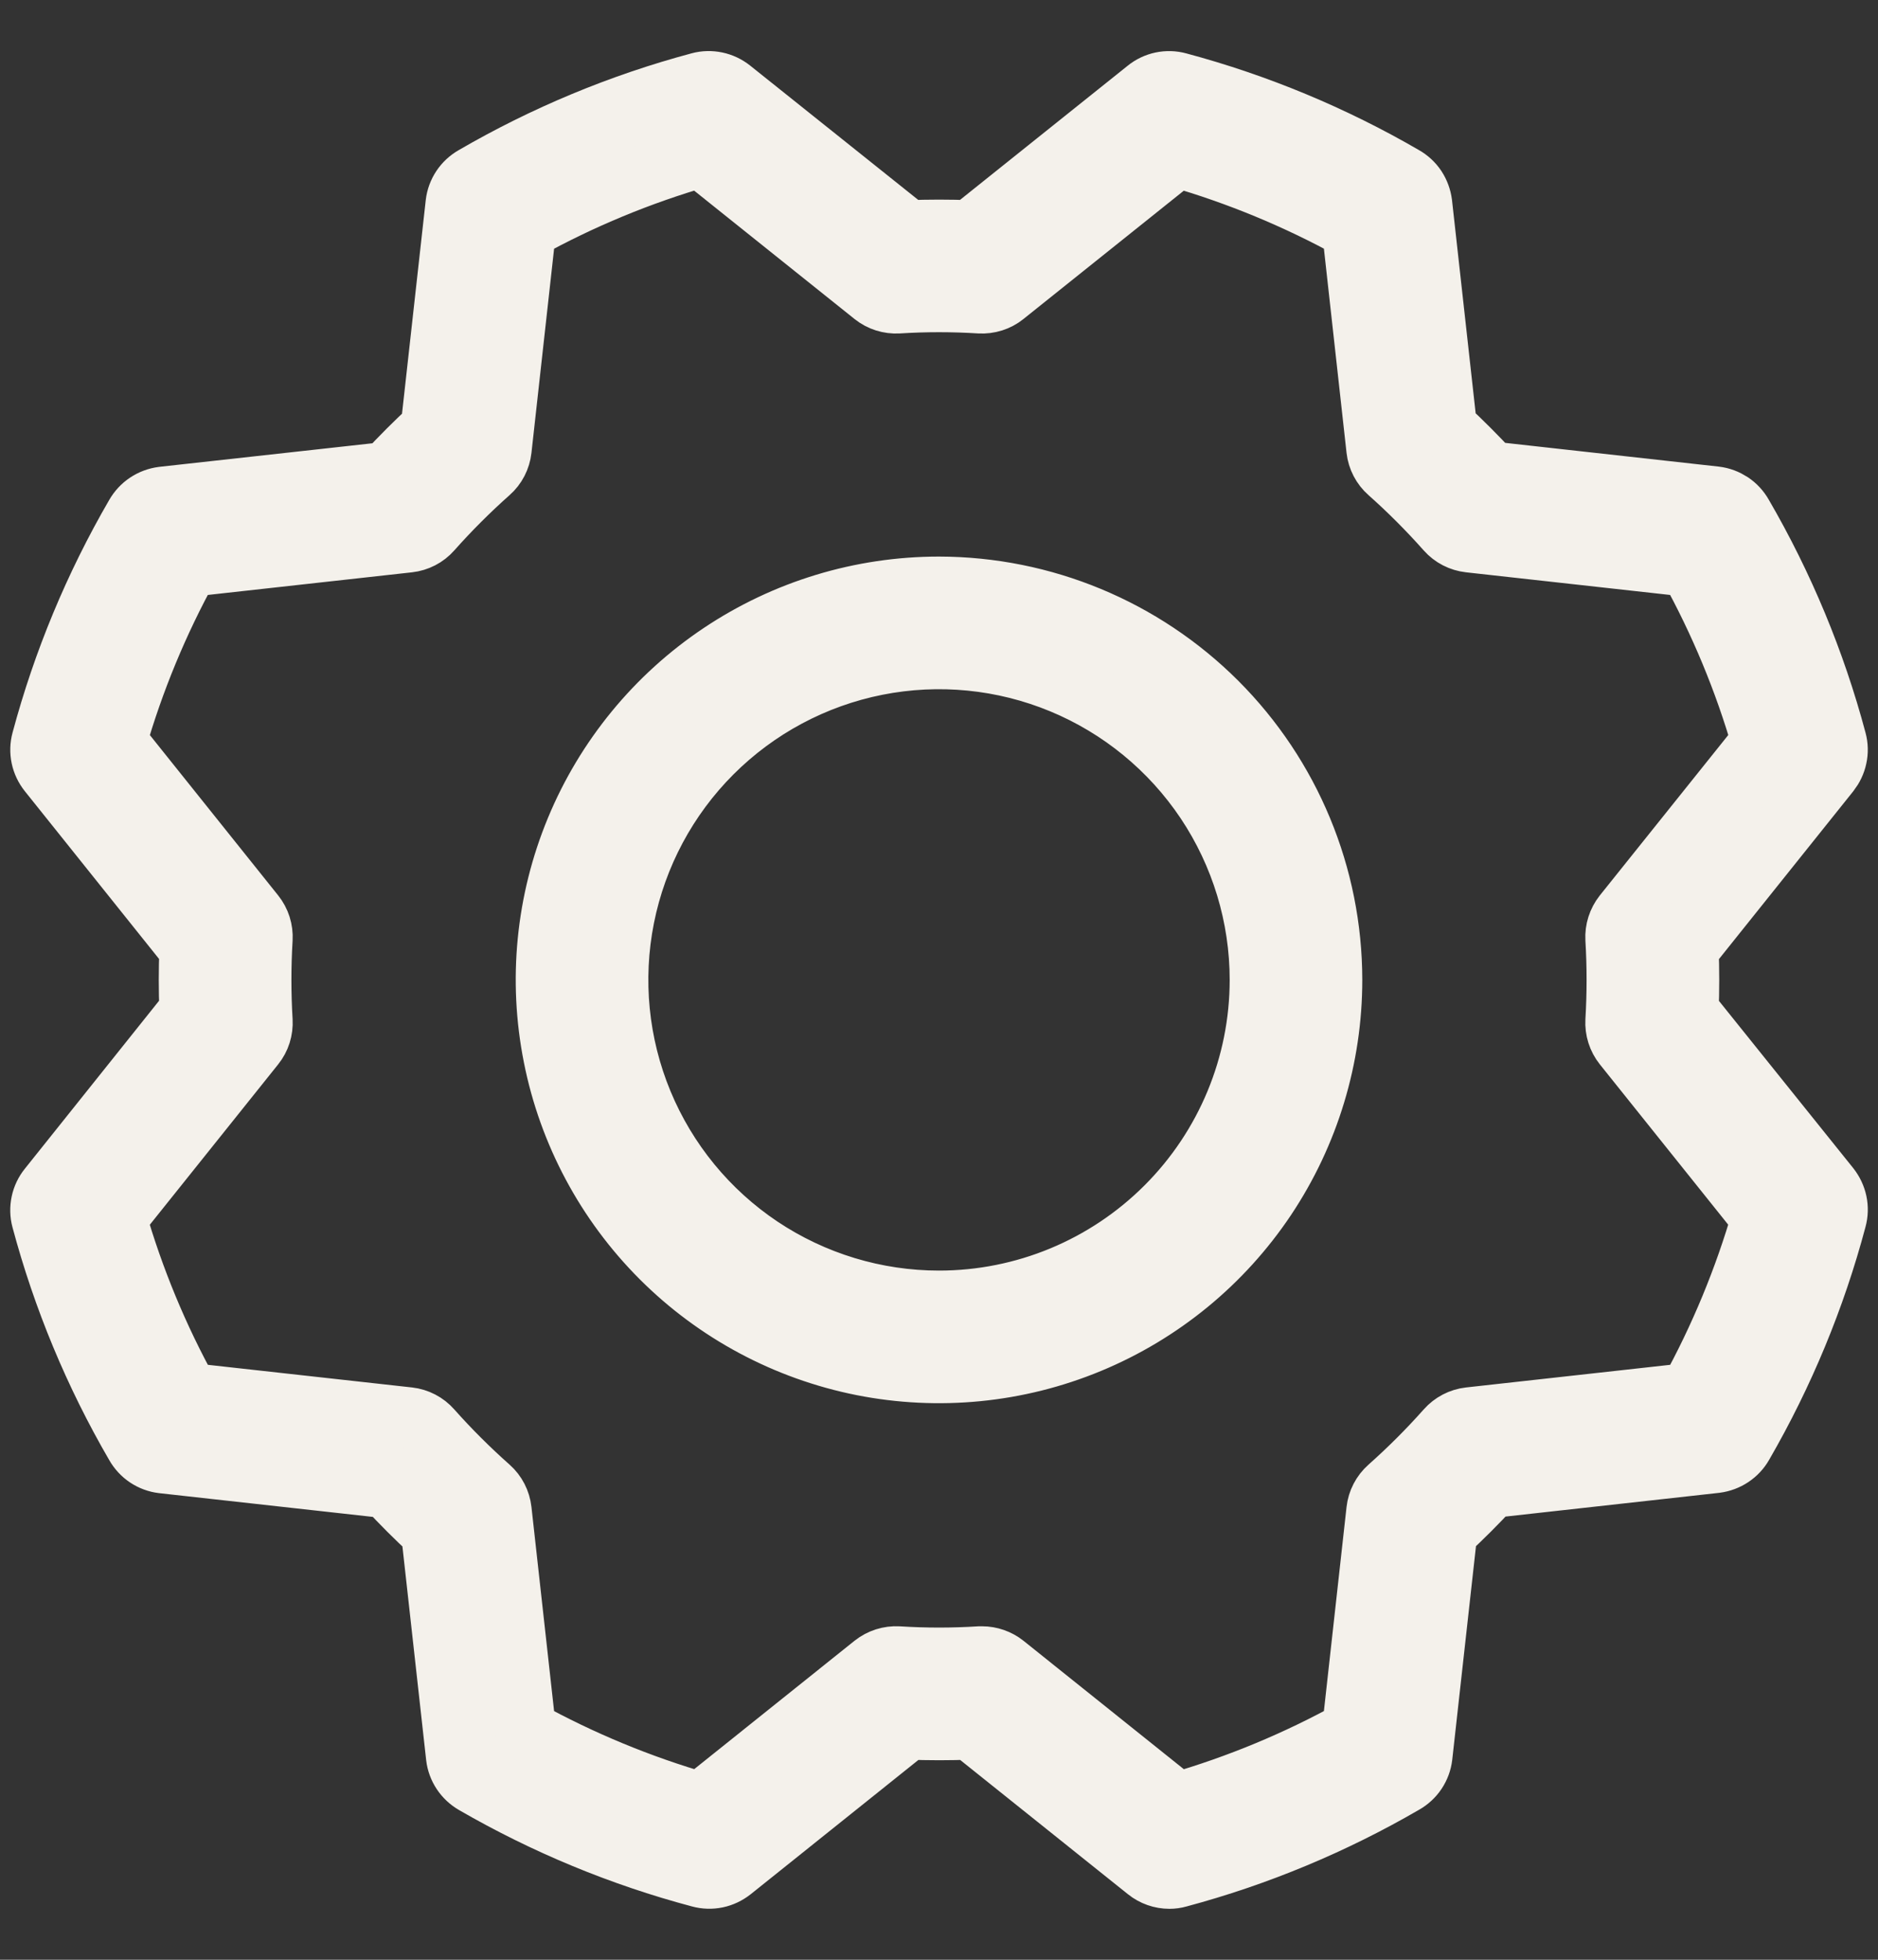 <svg width="23" height="24" viewBox="0 0 23 24" fill="none" xmlns="http://www.w3.org/2000/svg">
<rect x="0" y="0" width="23" height="24" fill="#333333" stroke="none"/>
<path d="M11.5 7.191C10.549 7.191 9.619 7.473 8.828 8.002C8.038 8.53 7.421 9.281 7.057 10.16C6.693 11.039 6.598 12.005 6.784 12.938C6.969 13.871 7.427 14.728 8.1 15.401C8.772 16.073 9.629 16.531 10.562 16.717C11.495 16.902 12.462 16.807 13.34 16.443C14.219 16.079 14.97 15.463 15.499 14.672C16.027 13.881 16.309 12.951 16.309 12C16.308 10.725 15.801 9.503 14.899 8.601C13.997 7.7 12.775 7.193 11.5 7.191ZM11.5 15.935C10.722 15.935 9.961 15.704 9.314 15.272C8.667 14.839 8.163 14.225 7.865 13.506C7.567 12.787 7.489 11.996 7.641 11.232C7.793 10.469 8.168 9.768 8.718 9.218C9.268 8.668 9.969 8.293 10.732 8.141C11.496 7.989 12.287 8.067 13.006 8.365C13.725 8.663 14.339 9.167 14.772 9.814C15.204 10.461 15.435 11.222 15.435 12C15.435 13.044 15.02 14.044 14.282 14.782C13.544 15.52 12.544 15.935 11.5 15.935ZM20.673 12.384C20.683 12.128 20.683 11.873 20.673 11.619L22.404 9.456C22.446 9.402 22.476 9.34 22.49 9.273C22.505 9.206 22.503 9.136 22.485 9.07C22.227 8.102 21.84 7.172 21.337 6.306C21.303 6.246 21.256 6.195 21.199 6.157C21.142 6.12 21.077 6.095 21.009 6.087L18.256 5.781C18.082 5.594 17.902 5.413 17.715 5.24L17.41 2.491C17.401 2.423 17.377 2.358 17.34 2.301C17.302 2.244 17.251 2.197 17.191 2.163C16.326 1.661 15.398 1.275 14.431 1.016C14.365 0.998 14.296 0.996 14.229 1.01C14.162 1.024 14.099 1.054 14.046 1.097L11.884 2.827C11.628 2.817 11.373 2.817 11.119 2.827L8.954 1.097C8.9 1.054 8.837 1.024 8.77 1.01C8.703 0.996 8.634 0.997 8.568 1.015C7.6 1.274 6.672 1.66 5.806 2.163C5.746 2.197 5.695 2.244 5.657 2.301C5.619 2.358 5.595 2.423 5.587 2.491L5.281 5.245C5.094 5.418 4.913 5.598 4.74 5.786L1.991 6.09C1.923 6.099 1.858 6.123 1.801 6.161C1.744 6.199 1.697 6.25 1.663 6.309C1.161 7.174 0.775 8.102 0.516 9.069C0.498 9.135 0.496 9.204 0.51 9.271C0.524 9.338 0.554 9.401 0.597 9.455L2.327 11.617C2.317 11.872 2.317 12.127 2.327 12.382L0.597 14.547C0.554 14.6 0.524 14.663 0.51 14.73C0.496 14.797 0.497 14.866 0.515 14.932C0.774 15.9 1.16 16.829 1.663 17.694C1.697 17.754 1.744 17.805 1.801 17.843C1.858 17.881 1.923 17.905 1.991 17.913L4.745 18.219C4.917 18.406 5.099 18.587 5.286 18.76L5.592 21.514C5.6 21.582 5.624 21.647 5.662 21.704C5.7 21.761 5.751 21.808 5.81 21.842C6.677 22.343 7.606 22.728 8.573 22.985C8.639 23.003 8.709 23.005 8.776 22.991C8.843 22.977 8.905 22.947 8.959 22.905L11.121 21.174C11.377 21.184 11.632 21.184 11.886 21.174L14.049 22.905C14.126 22.967 14.223 23.001 14.322 23.001C14.359 23.001 14.396 22.996 14.431 22.986C15.399 22.727 16.328 22.34 17.194 21.837C17.254 21.803 17.305 21.756 17.343 21.699C17.381 21.642 17.405 21.577 17.413 21.509L17.719 18.756C17.906 18.583 18.087 18.402 18.26 18.215L21.014 17.909C21.082 17.9 21.147 17.876 21.204 17.838C21.261 17.8 21.308 17.75 21.342 17.69C21.843 16.823 22.228 15.894 22.485 14.927C22.503 14.861 22.505 14.791 22.491 14.725C22.477 14.658 22.447 14.595 22.405 14.541L20.673 12.384ZM20.692 17.065L17.996 17.364C17.888 17.376 17.789 17.428 17.717 17.509C17.495 17.759 17.259 17.995 17.009 18.217C16.928 18.289 16.876 18.388 16.864 18.496L16.565 21.191C15.885 21.567 15.165 21.866 14.418 22.082L12.3 20.386C12.223 20.325 12.126 20.291 12.027 20.291H12.001C11.667 20.312 11.333 20.312 10.999 20.291C10.891 20.285 10.785 20.319 10.7 20.386L8.583 22.081C7.836 21.865 7.116 21.567 6.435 21.192L6.136 18.496C6.124 18.388 6.073 18.289 5.992 18.217C5.742 17.995 5.505 17.759 5.283 17.509C5.212 17.428 5.112 17.376 5.005 17.364L2.309 17.065C1.933 16.385 1.635 15.665 1.419 14.918L3.114 12.8C3.182 12.716 3.215 12.609 3.209 12.501C3.189 12.167 3.189 11.833 3.209 11.499C3.215 11.391 3.182 11.285 3.114 11.2L1.42 9.083C1.635 8.336 1.933 7.616 2.308 6.935L5.005 6.636C5.112 6.624 5.212 6.573 5.283 6.492C5.505 6.242 5.742 6.005 5.992 5.783C6.073 5.712 6.124 5.612 6.136 5.505L6.435 2.809C7.115 2.433 7.835 2.135 8.582 1.919L10.7 3.614C10.785 3.682 10.891 3.715 10.999 3.709C11.333 3.688 11.667 3.688 12.001 3.709C12.109 3.715 12.216 3.682 12.3 3.614L14.417 1.92C15.164 2.135 15.884 2.433 16.565 2.808L16.864 5.505C16.876 5.612 16.928 5.712 17.009 5.783C17.259 6.005 17.495 6.242 17.717 6.492C17.789 6.573 17.888 6.624 17.996 6.636L20.691 6.935C21.067 7.615 21.366 8.335 21.582 9.082L19.886 11.2C19.819 11.285 19.785 11.391 19.791 11.499C19.811 11.833 19.811 12.167 19.791 12.501C19.785 12.609 19.819 12.716 19.886 12.8L21.581 14.917C21.365 15.664 21.067 16.384 20.692 17.065Z" fill="#F4F1EB" stroke="#F4F1EB" stroke-width="0.75"/>
</svg>
